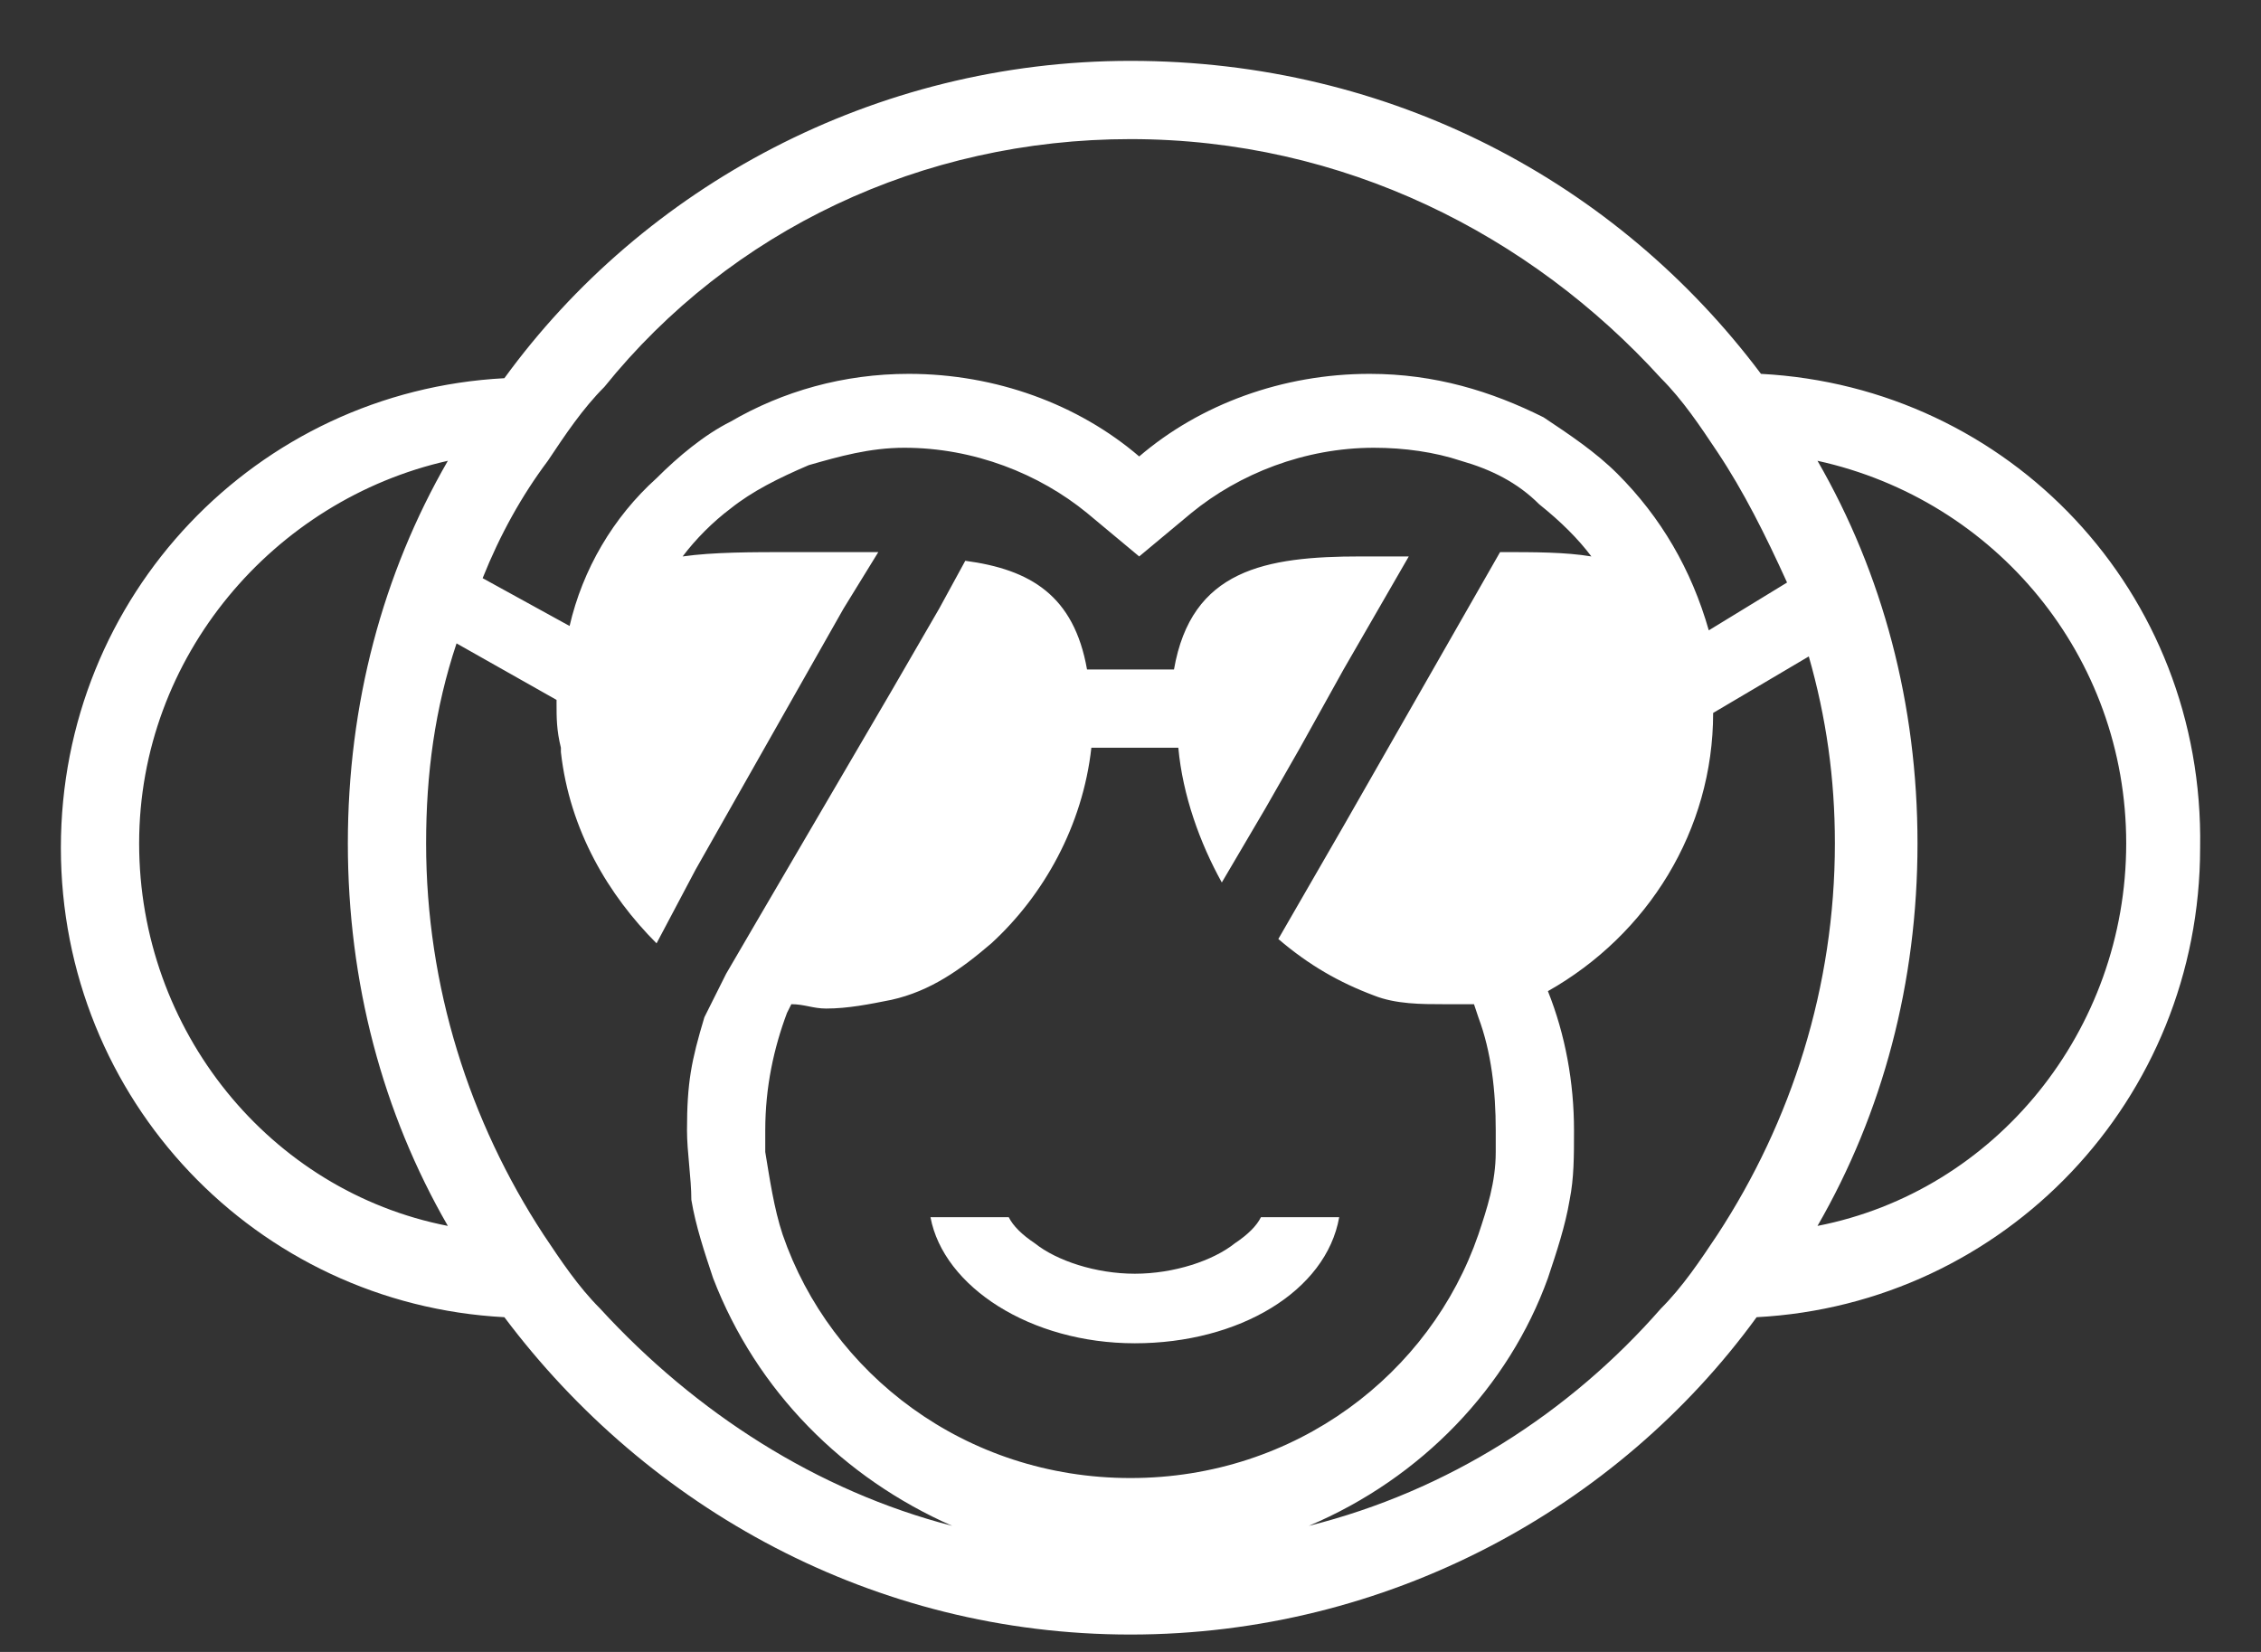 <?xml version="1.0" encoding="utf-8"?>
<!-- Generator: Adobe Illustrator 26.0.0, SVG Export Plug-In . SVG Version: 6.00 Build 0)  -->
<svg version="1.1" id="Layer_1" xmlns="http://www.w3.org/2000/svg" xmlns:xlink="http://www.w3.org/1999/xlink" x="0px" y="0px"
	 viewBox="0 0 52 38" style="enable-background:new 0 0 52 38;" xml:space="preserve">
<rect x="0" y="0" width="52" height="38" fill="#333333" stroke="none"/>
<style type="text/css">
	.st0{fill:#FFFFFF;}
</style>
<g>
	<path class="st0" d="M40.5,8.6C37.2,4.2,32,1.4,26,1.4c-5.9,0-11.2,2.9-14.4,7.3C5.9,9,1.4,13.7,1.4,19.5S5.9,30,11.6,30.3
		c3.3,4.4,8.5,7.3,14.4,7.3s11.2-2.9,14.4-7.3c5.7-0.3,10.2-5,10.2-10.8C50.7,13.6,46.2,8.9,40.5,8.6z M26,3.2
		c4.9,0,9.2,2.2,12.2,5.5c0.5,0.5,0.9,1.1,1.3,1.7c0.6,0.9,1.1,1.9,1.6,3l-1.8,1.1c-0.4-1.4-1.1-2.6-2.1-3.6
		c-0.5-0.5-1.1-0.9-1.7-1.3c-1.2-0.6-2.5-1-4-1c-2,0-3.9,0.7-5.3,1.9c-1.4-1.2-3.3-1.9-5.3-1.9c-1.5,0-2.9,0.4-4.1,1.1
		c-0.6,0.3-1.2,0.8-1.7,1.3c-1,0.9-1.7,2.1-2,3.4l-2-1.1c0.4-1,0.9-1.9,1.5-2.7c0.4-0.6,0.8-1.2,1.3-1.7C16.8,5.3,21.2,3.2,26,3.2z
		 M3.2,19.4c0-4.3,3.1-7.9,7.1-8.8C8.8,13.2,8,16.2,8,19.4s0.8,6.2,2.3,8.8C6.2,27.4,3.2,23.7,3.2,19.4z M13.8,30.1
		c-0.5-0.5-0.9-1.1-1.3-1.7c-1.7-2.6-2.7-5.7-2.7-9c0-1.6,0.2-3.1,0.7-4.6l2.3,1.3c0,0,0,0,0,0.1c0,0.3,0,0.6,0.1,1v0.1
		c0.2,1.8,1.1,3.3,2.2,4.4l0,0L16,20l3.4-6l0.8-1.3c-0.4,0-0.8,0-1.3,0c-0.2,0-0.4,0-0.7,0c-0.9,0-1.8,0-2.5,0.1
		c0.3-0.4,0.7-0.8,1.1-1.1c0.5-0.4,1.1-0.7,1.8-1c0.7-0.2,1.4-0.4,2.2-0.4c1.6,0,3.1,0.6,4.2,1.5l1.2,1l1.2-1
		c1.1-0.9,2.6-1.5,4.2-1.5c0.7,0,1.4,0.1,2,0.3c0.7,0.2,1.3,0.5,1.8,1c0.5,0.4,0.9,0.8,1.2,1.2c-0.6-0.1-1.3-0.1-2.1-0.1L30.9,19
		l-1.5,2.6c0.7,0.6,1.4,1,2.2,1.3c0.5,0.2,1.1,0.2,1.6,0.2c0.2,0,0.5,0,0.7,0l0.1,0.3c0.3,0.8,0.4,1.7,0.4,2.6c0,0.2,0,0.4,0,0.5
		c0,0.7-0.2,1.3-0.4,1.9c-1.1,3.2-4.2,5.6-8,5.6s-6.9-2.4-8-5.6c-0.2-0.6-0.3-1.3-0.4-1.9c0-0.2,0-0.4,0-0.5c0-1,0.2-1.9,0.5-2.7
		l0.1-0.2c0.3,0,0.5,0.1,0.8,0.1c0.5,0,1-0.1,1.5-0.2c0.9-0.2,1.6-0.7,2.3-1.3c1.2-1.1,2.1-2.7,2.3-4.5h2c0.1,1.1,0.5,2.2,1,3.1
		l1-1.7l0.8-1.4l1-1.8l1.5-2.6c-0.4,0-0.7,0-1.1,0c-2.2,0-3.9,0.3-4.3,2.6h-2c-0.3-1.7-1.3-2.3-2.8-2.5L21.6,14l-1.1,1.9l-3.1,5.3
		l-0.7,1.2l-0.5,1c-0.3,1-0.4,1.5-0.4,2.6c0,0.5,0.1,1.1,0.1,1.6c0.1,0.6,0.3,1.2,0.5,1.8c1,2.6,3,4.6,5.5,5.7
		C18.8,34.3,16,32.5,13.8,30.1z M30.1,35.1c2.6-1.1,4.6-3.2,5.5-5.7c0.2-0.6,0.4-1.2,0.5-1.8c0.1-0.5,0.1-1,0.1-1.6
		c0-1.1-0.2-2.2-0.6-3.2c2.3-1.3,3.8-3.7,3.8-6.4l2.2-1.3c0.4,1.4,0.6,2.8,0.6,4.3c0,3.3-1,6.4-2.7,9c-0.4,0.6-0.8,1.2-1.3,1.7
		C36.1,32.5,33.3,34.3,30.1,35.1z M41.8,28.2c1.5-2.6,2.3-5.6,2.3-8.8s-0.8-6.2-2.3-8.8c4.1,0.9,7.1,4.5,7.1,8.8
		C48.9,23.7,45.9,27.4,41.8,28.2z"/>
	<path class="st0" d="M28.4,28.6c-0.5,0.4-1.4,0.7-2.3,0.7s-1.8-0.3-2.3-0.7c-0.3-0.2-0.5-0.4-0.6-0.6h-1.8c0.3,1.6,2.3,2.9,4.7,2.9
		s4.4-1.2,4.7-2.9H29C28.9,28.2,28.7,28.4,28.4,28.6z"/>
</g>
</svg>
